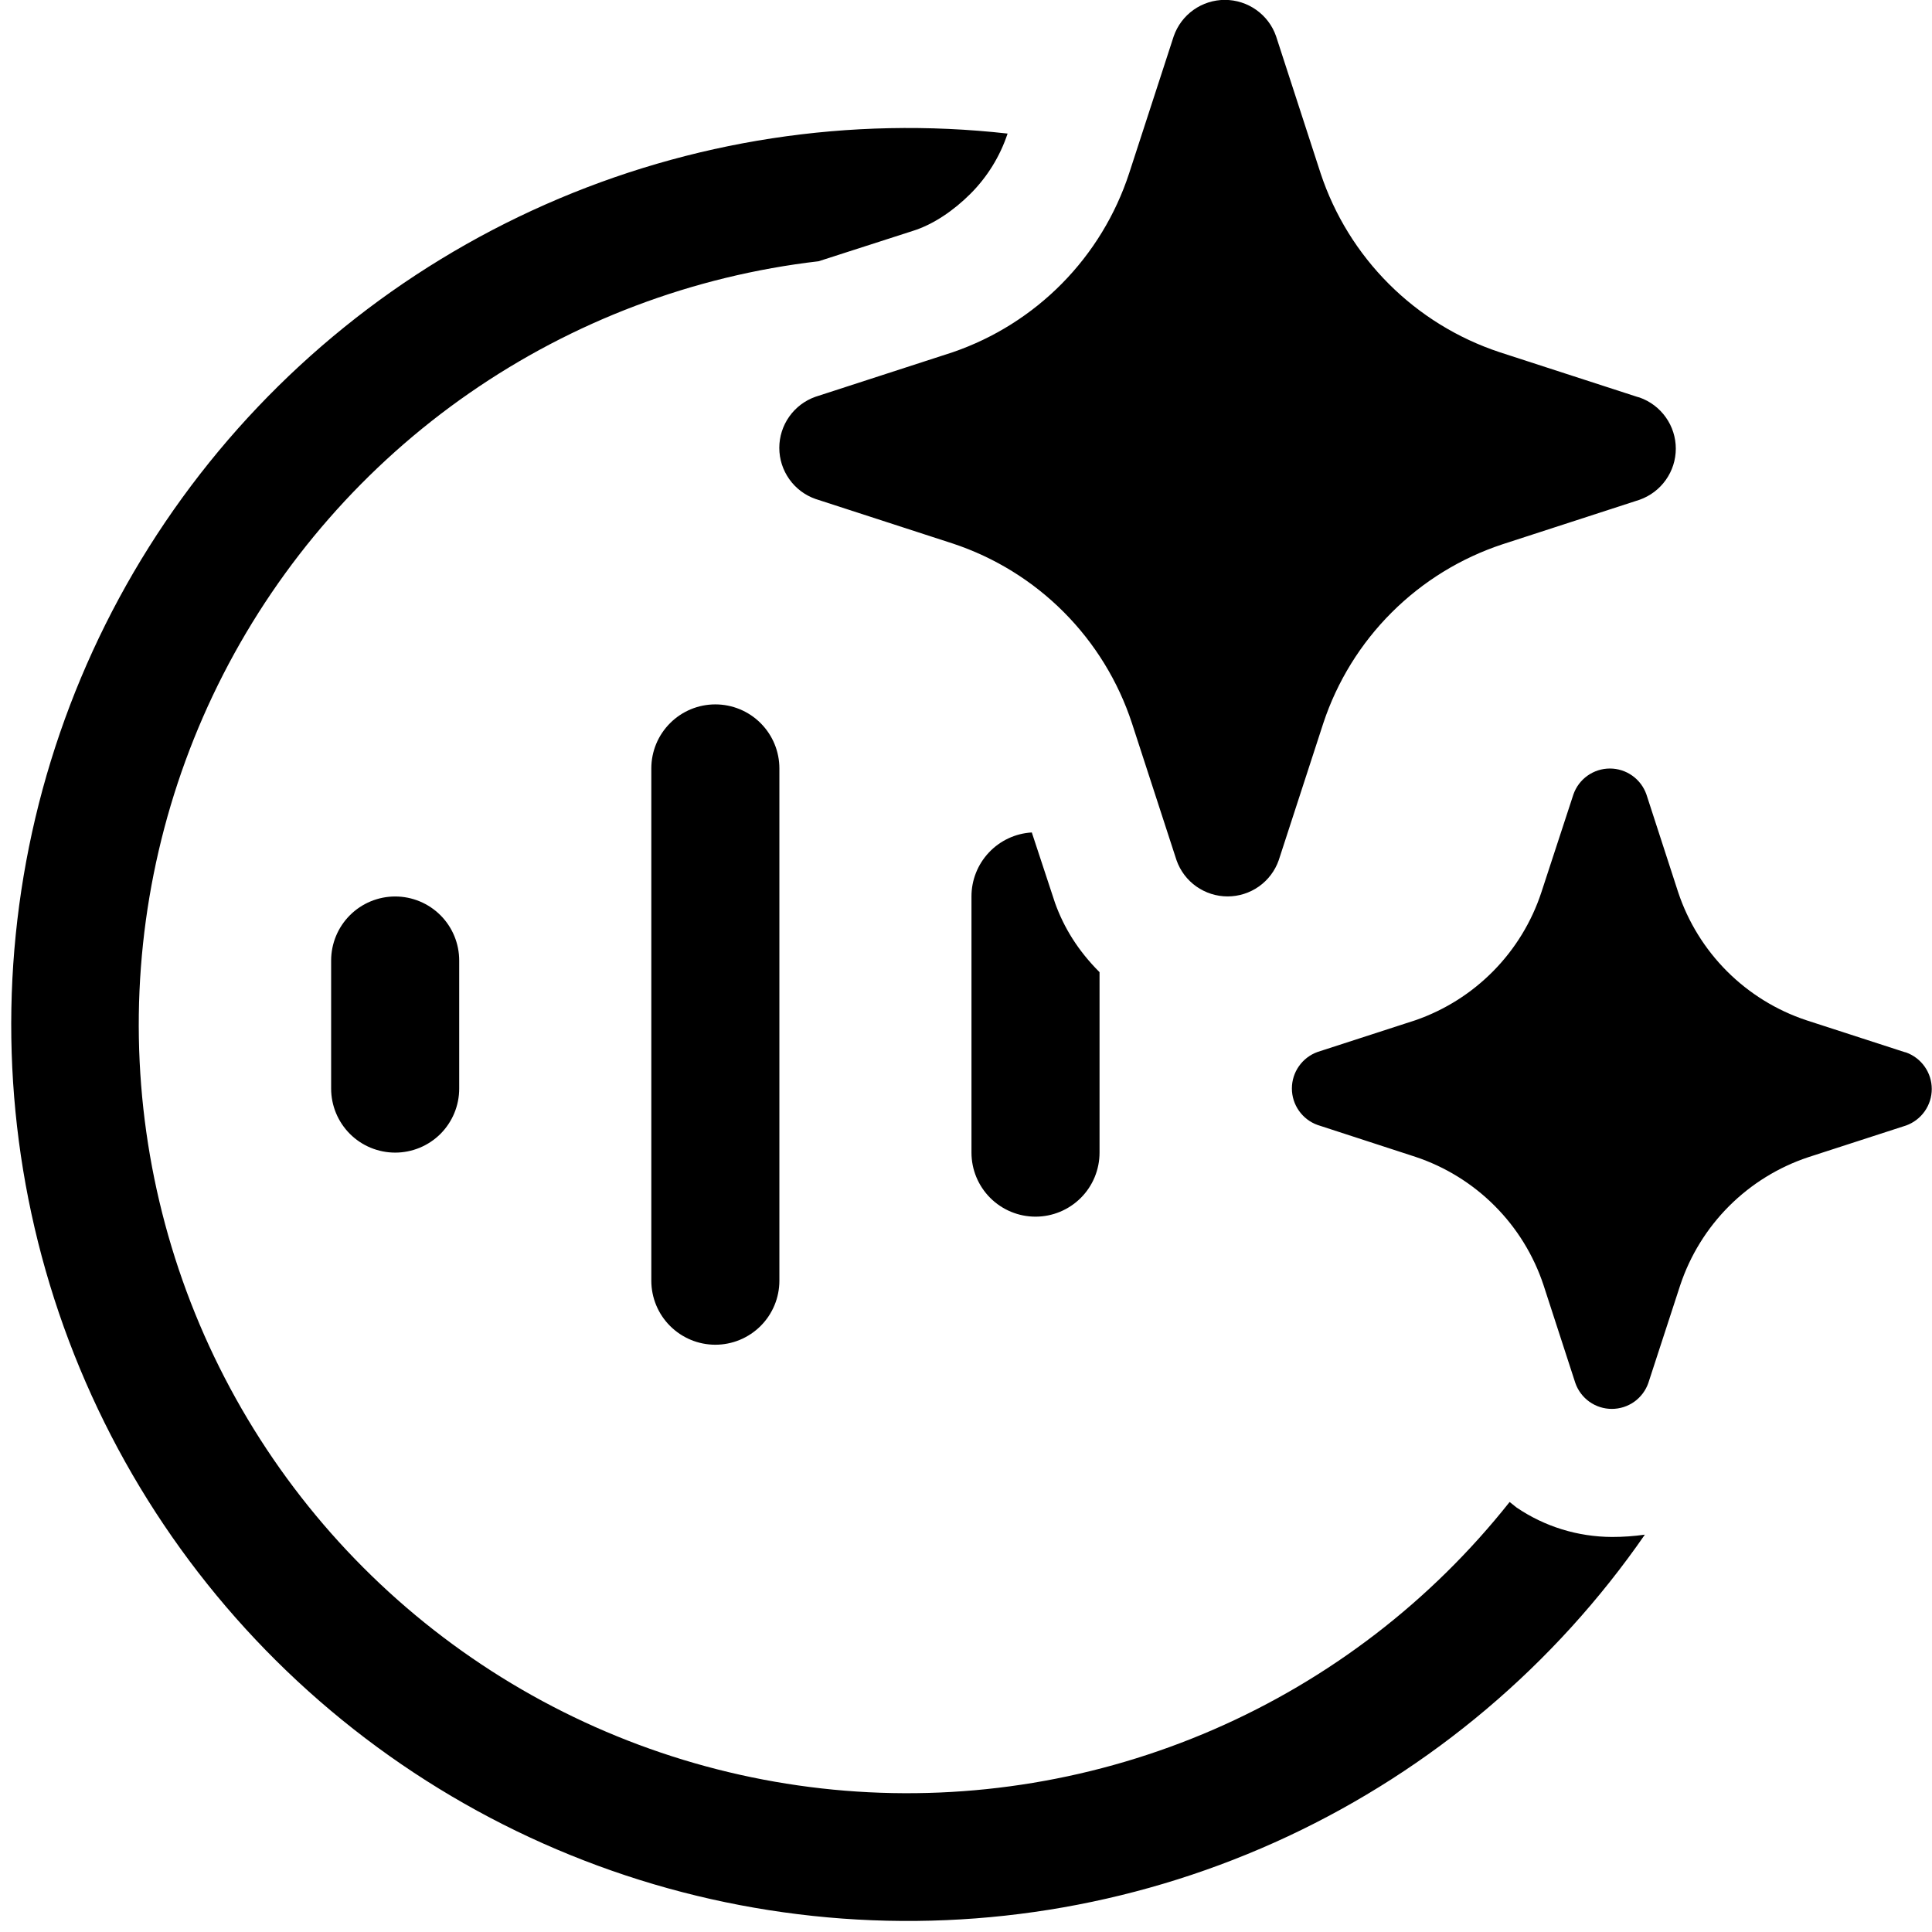 <svg width="66" height="66" viewBox="0 0 66 66" fill="none" xmlns="http://www.w3.org/2000/svg">
<path d="M43.591 1.234L45.114 5.92C45.586 7.345 46.385 8.64 47.447 9.701C48.509 10.762 49.804 11.56 51.23 12.032L55.92 13.554L56.012 13.58C56.373 13.708 56.686 13.944 56.907 14.257C57.129 14.569 57.248 14.943 57.248 15.326C57.248 15.709 57.129 16.083 56.907 16.395C56.686 16.708 56.373 16.944 56.012 17.072L51.326 18.594C49.9 19.065 48.603 19.863 47.541 20.924C46.478 21.985 45.678 23.28 45.206 24.706L43.683 29.387C43.556 29.749 43.319 30.062 43.007 30.283C42.694 30.504 42.321 30.623 41.937 30.623C41.554 30.623 41.181 30.504 40.868 30.283C40.555 30.062 40.319 29.749 40.192 29.387L38.669 24.706C38.2 23.276 37.402 21.975 36.339 20.909C35.276 19.843 33.978 19.041 32.549 18.568L27.859 17.045C27.497 16.918 27.184 16.682 26.963 16.369C26.741 16.056 26.622 15.683 26.622 15.3C26.622 14.917 26.741 14.543 26.963 14.23C27.184 13.918 27.497 13.681 27.859 13.554L32.549 12.032C33.957 11.548 35.234 10.745 36.28 9.684C37.325 8.624 38.11 7.335 38.573 5.92L40.096 1.238C40.222 0.876 40.458 0.561 40.771 0.338C41.084 0.116 41.459 -0.004 41.843 -0.004C42.228 -0.004 42.602 0.116 42.916 0.338C43.229 0.561 43.465 0.871 43.591 1.234ZM65.05 35.937L61.704 34.852C60.685 34.513 59.76 33.941 59 33.183C58.241 32.424 57.668 31.499 57.329 30.481L56.244 27.139C56.153 26.88 55.984 26.656 55.761 26.498C55.538 26.339 55.271 26.254 54.997 26.254C54.723 26.254 54.456 26.339 54.232 26.498C54.009 26.656 53.84 26.88 53.75 27.139L52.656 30.481C52.324 31.491 51.763 32.411 51.017 33.169C50.271 33.927 49.36 34.503 48.355 34.852L45.009 35.937C44.752 36.029 44.531 36.199 44.374 36.422C44.217 36.645 44.133 36.911 44.133 37.184C44.133 37.456 44.217 37.722 44.374 37.945C44.531 38.168 44.752 38.338 45.009 38.43L48.355 39.52C49.375 39.86 50.302 40.433 51.061 41.194C51.821 41.955 52.392 42.883 52.73 43.904L53.816 47.246C53.906 47.504 54.075 47.728 54.298 47.887C54.521 48.045 54.788 48.13 55.062 48.13C55.336 48.13 55.603 48.045 55.827 47.887C56.05 47.728 56.219 47.504 56.309 47.246L57.399 43.904C57.738 42.886 58.31 41.961 59.068 41.202C59.827 40.444 60.752 39.872 61.769 39.533L65.116 38.448C65.373 38.355 65.594 38.186 65.751 37.963C65.908 37.74 65.992 37.474 65.992 37.201C65.992 36.928 65.908 36.662 65.751 36.439C65.594 36.216 65.373 36.047 65.116 35.954L65.05 35.937ZM51.807 51.498C52.766 52.15 53.894 52.5 55.071 52.505C55.45 52.505 55.824 52.478 56.191 52.426C53.11 56.878 48.903 60.434 44 62.731C39.096 65.028 33.672 65.984 28.279 65.501C22.886 65.018 17.717 63.114 13.3 59.983C8.882 56.852 5.374 52.606 3.132 47.677C0.89 42.749 -0.005 37.314 0.538 31.927C1.081 26.539 3.043 21.392 6.223 17.01C9.403 12.628 13.689 9.167 18.642 6.981C23.596 4.794 29.04 3.96 34.421 4.563C34.159 5.351 33.721 6.051 33.152 6.62C32.584 7.188 31.884 7.67 31.184 7.888L27.964 8.925C23.675 9.424 19.576 10.972 16.029 13.433C12.482 15.893 9.597 19.191 7.628 23.033C5.66 26.875 4.669 31.144 4.744 35.46C4.819 39.776 5.957 44.008 8.058 47.779C10.158 51.551 13.157 54.746 16.787 57.082C20.418 59.419 24.568 60.823 28.871 61.173C33.174 61.522 37.496 60.804 41.456 59.084C45.416 57.364 48.89 54.694 51.571 51.31L51.807 51.498ZM35.248 28.438L36.044 30.853C36.346 31.689 36.823 32.472 37.562 33.211V39.375C37.562 39.956 37.332 40.512 36.922 40.922C36.511 41.332 35.955 41.563 35.375 41.563C34.795 41.563 34.238 41.332 33.828 40.922C33.418 40.512 33.187 39.956 33.187 39.375V30.625C33.186 30.067 33.399 29.529 33.783 29.122C34.166 28.715 34.69 28.47 35.248 28.438ZM26.625 26.25C26.625 25.67 26.394 25.114 25.984 24.704C25.574 24.293 25.017 24.063 24.437 24.063C23.857 24.063 23.301 24.293 22.891 24.704C22.48 25.114 22.25 25.67 22.25 26.25V43.75C22.25 44.331 22.48 44.887 22.891 45.297C23.301 45.707 23.857 45.938 24.437 45.938C25.017 45.938 25.574 45.707 25.984 45.297C26.394 44.887 26.625 44.331 26.625 43.75V26.25ZM15.687 32.813C15.687 32.233 15.457 31.676 15.047 31.266C14.636 30.856 14.08 30.625 13.5 30.625C12.92 30.625 12.363 30.856 11.953 31.266C11.543 31.676 11.312 32.233 11.312 32.813V37.188C11.312 37.768 11.543 38.324 11.953 38.735C12.363 39.145 12.92 39.375 13.5 39.375C14.08 39.375 14.636 39.145 15.047 38.735C15.457 38.324 15.687 37.768 15.687 37.188V32.813Z" fill="black"/>
</svg>
